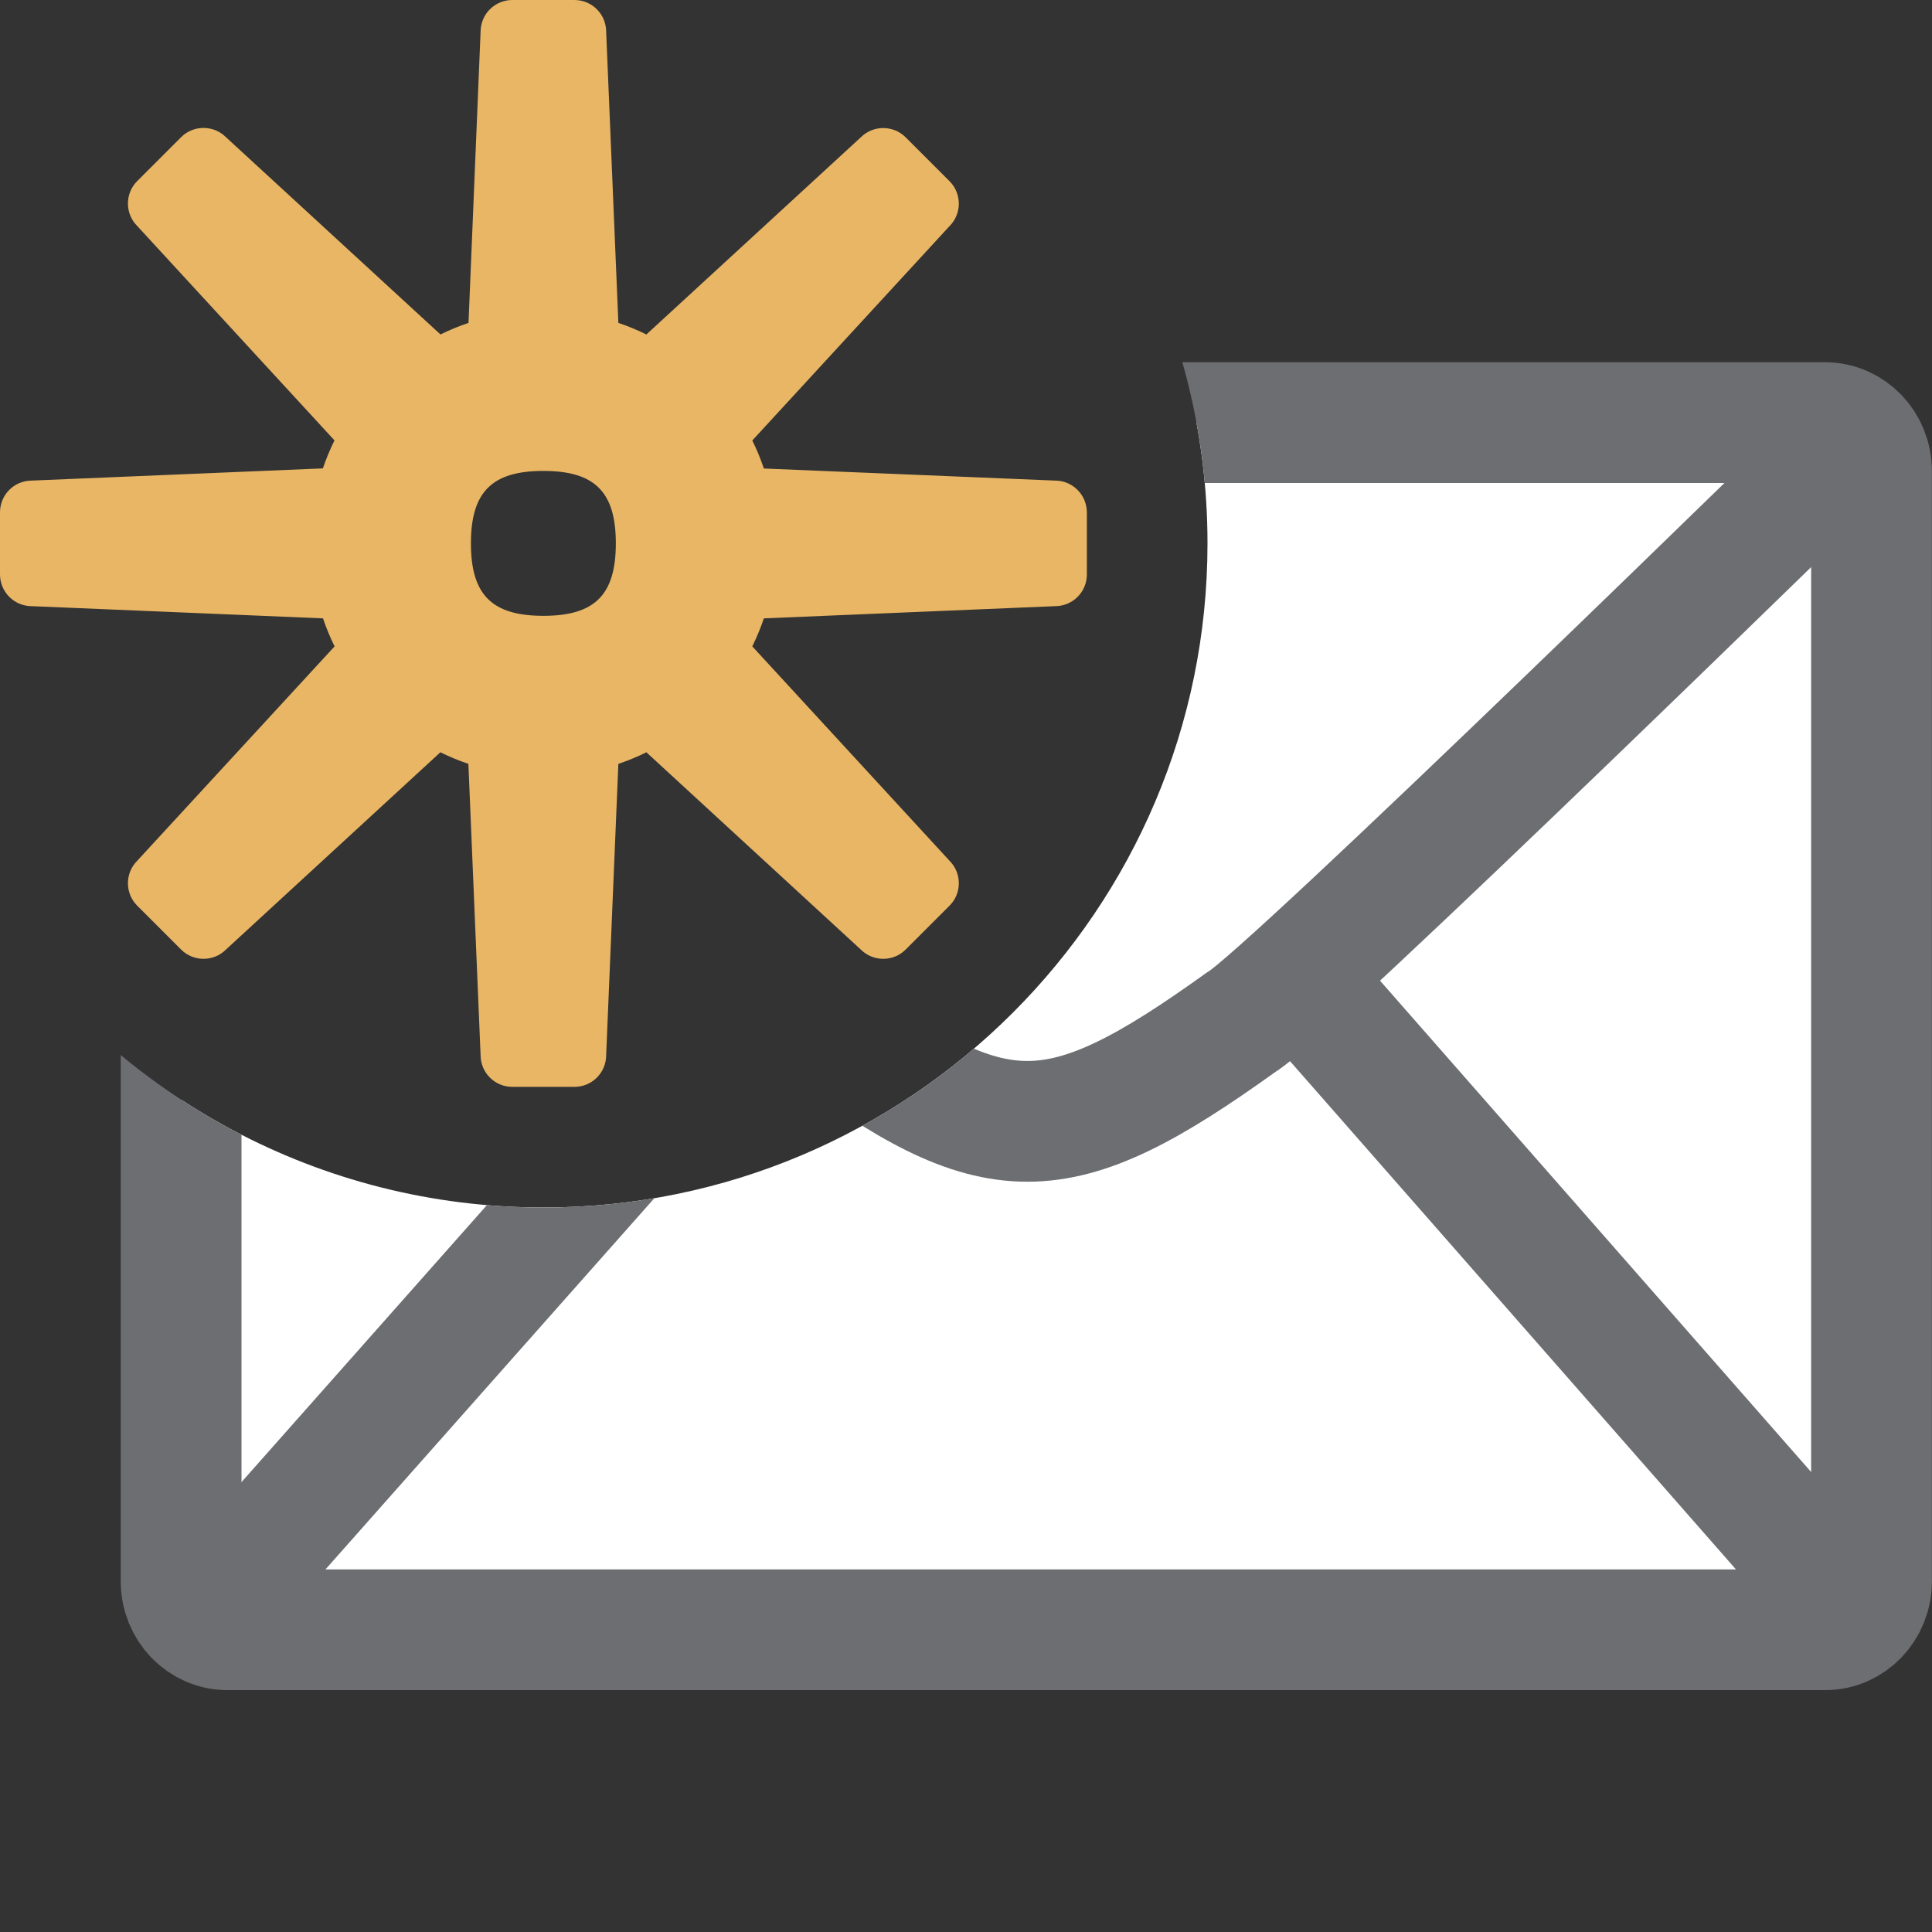 <?xml version="1.0" encoding="UTF-8"?>
<!DOCTYPE svg PUBLIC "-//W3C//DTD SVG 1.1//EN" "http://www.w3.org/Graphics/SVG/1.1/DTD/svg11.dtd">
<svg version="1.1" id="Layer_1" xmlns="http://www.w3.org/2000/svg" xmlns:xlink="http://www.w3.org/1999/xlink" x="0px" y="0px" width="16px" height="16px" viewBox="0 0 16 16" enable-background="new 0 0 16 16" xml:space="preserve">
  <rect x="0" y="0" width="16" height="16" fill="#333333" stroke="none"/>
  <g id="main">
    <clipPath id="clip_mask">
      <path d="M7.656,0C9.072,0.996,10,2.641,10,4.5c0,3.033,-2.467,5.5,-5.5,5.5c-1.859,0,-3.504,-0.928,-4.5,-2.344V16h16V0H7.656z"/>
    </clipPath>
    <g id="icon" clip-path="url(#clip_mask)">
      <g id="transformed_icon" transform="translate(1 1)">
        <path d="M0.884,2.5h13.231c0.212,0,0.384,0.179,0.384,0.4v9.197c0,0.221,-0.172,0.4,-0.384,0.4H0.884c-0.212,0,-0.384,-0.179,-0.384,-0.4V2.9C0.5,2.679,0.672,2.5,0.884,2.5z" fill-rule="evenodd" fill="#FFFFFF" stroke="#6D6E71" stroke-width="1" stroke-miterlimit="1"/>
        <path d="M0.806,12.247l4.517,-5.098M9.743,7.098l4.517,5.148" fill="none" stroke="#6D6E71" stroke-width="1" stroke-linecap="round" stroke-miterlimit="1"/>
        <path d="M14.356,2.65c0,0,-4.691,4.591,-5.074,4.813c-1.527,1.098,-2.036,1.098,-3.504,0C4.831,6.741,0.71,2.65,0.71,2.65" fill-rule="evenodd" fill="none" stroke="#6D6E71" stroke-width="1" stroke-miterlimit="1"/>
      </g>
    </g>
    <g id="overlay">
      <path d="M8.738,3.98L6.326,3.88c-0.027,-0.08,-0.059,-0.158,-0.096,-0.232l1.634,-1.776c0.102,-0.102,0.102,-0.269,0,-0.371l-0.364,-0.364c-0.102,-0.102,-0.269,-0.102,-0.371,0L5.353,2.77c-0.075,-0.037,-0.152,-0.069,-0.232,-0.096L5.02,0.263c0,-0.145,-0.117,-0.263,-0.263,-0.263h-0.514c-0.145,0,-0.263,0.117,-0.263,0.263L3.88,2.674c-0.08,0.027,-0.158,0.059,-0.232,0.096L1.871,1.136c-0.102,-0.102,-0.269,-0.102,-0.371,0l-0.364,0.364c-0.102,0.102,-0.102,0.269,0,0.371l1.634,1.776c-0.037,0.075,-0.069,0.152,-0.096,0.232L0.263,3.98C0.117,3.98,0,4.098,0,4.243v0.514c0,0.145,0.117,0.263,0.263,0.263l2.412,0.101c0.027,0.08,0.059,0.158,0.096,0.232L1.136,7.129c-0.102,0.102,-0.102,0.269,0,0.371l0.364,0.364c0.102,0.102,0.269,0.102,0.371,0l1.776,-1.634c0.075,0.037,0.152,0.069,0.232,0.096l0.101,2.412c0,0.145,0.117,0.263,0.263,0.263h0.514c0.145,0,0.263,-0.117,0.263,-0.263l0.101,-2.412c0.08,-0.027,0.158,-0.059,0.232,-0.096l1.776,1.634c0.102,0.102,0.269,0.102,0.371,0l0.364,-0.364c0.102,-0.102,0.102,-0.269,0,-0.371L6.23,5.353c0.037,-0.075,0.069,-0.152,0.096,-0.232l2.412,-0.101c0.145,0,0.263,-0.117,0.263,-0.263v-0.514C9,4.098,8.883,3.98,8.738,3.98zM4.5,5.1c-0.426,0,-0.6,-0.174,-0.6,-0.6c0,-0.426,0.174,-0.6,0.6,-0.6s0.6,0.174,0.6,0.6C5.1,4.926,4.926,5.1,4.5,5.1z" fill-rule="evenodd" fill="#E9B665"/>
    </g>
  </g>
</svg>

